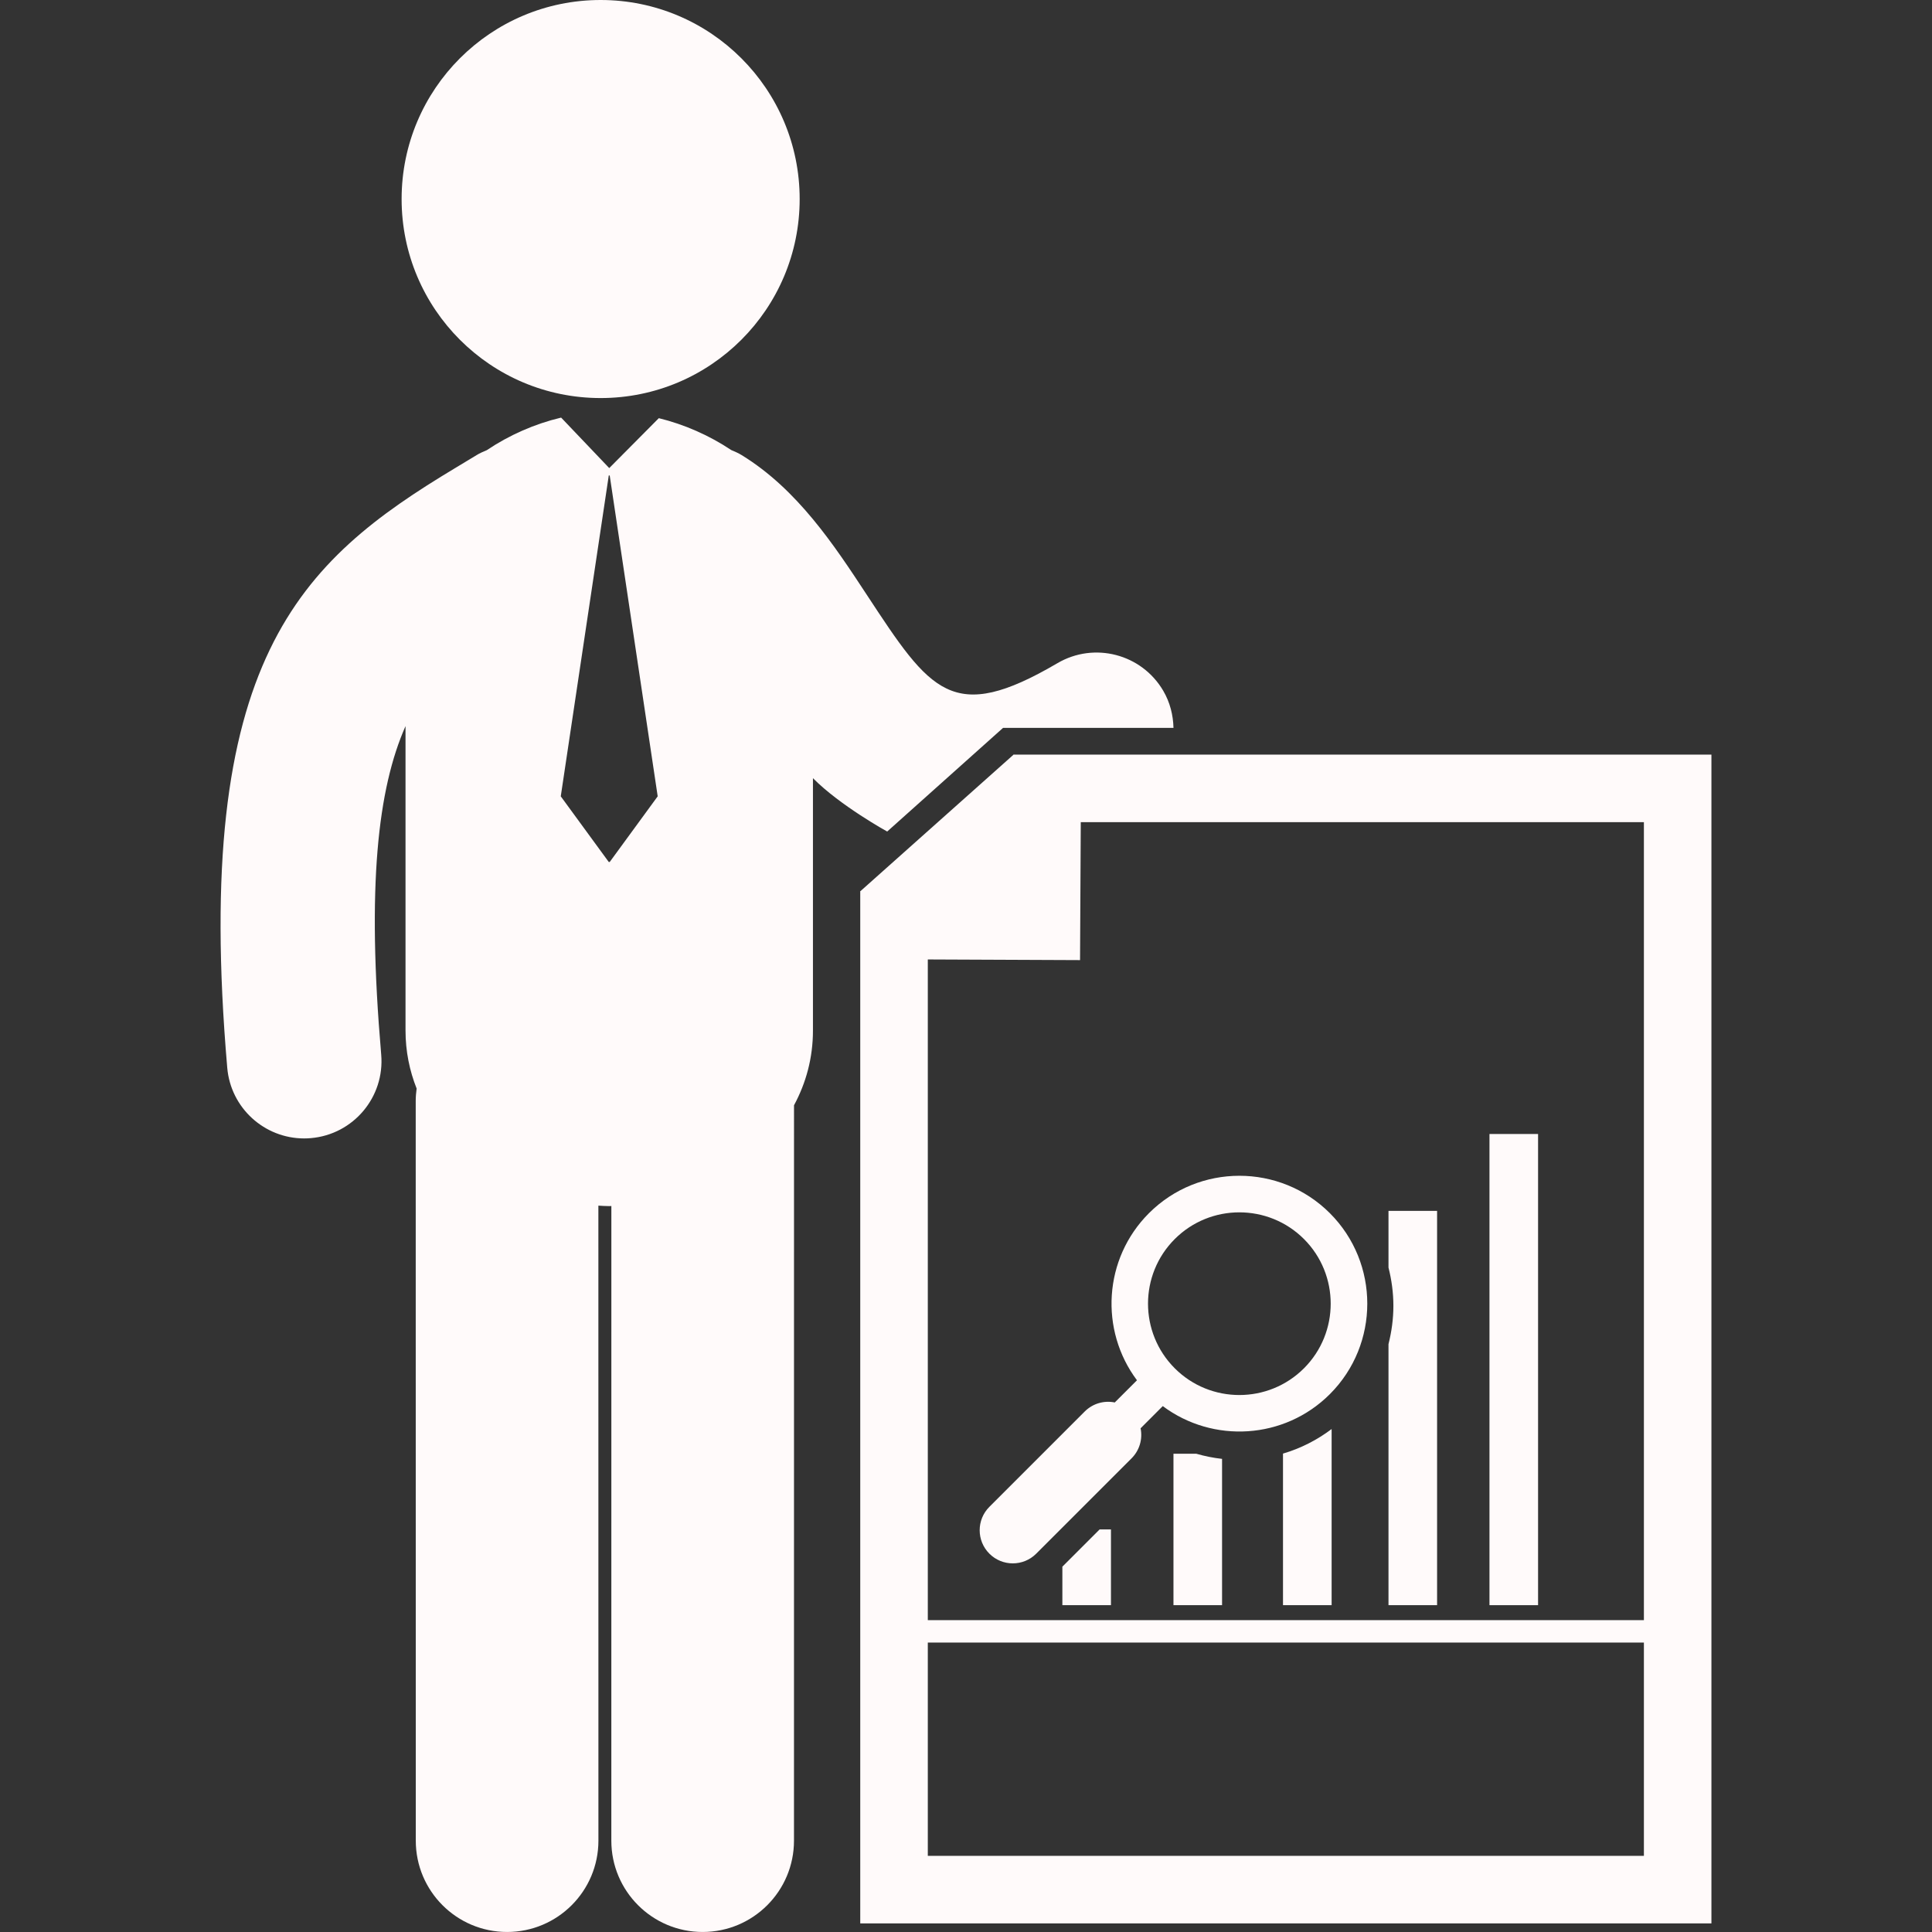 <?xml version="1.0" encoding="iso-8859-1"?>
<!-- Generator: Adobe Illustrator 16.0.0, SVG Export Plug-In . SVG Version: 6.00 Build 0)  -->
<!DOCTYPE svg PUBLIC "-//W3C//DTD SVG 1.1//EN" "http://www.w3.org/Graphics/SVG/1.1/DTD/svg11.dtd">
<svg version="1.1" id="Capa_1" xmlns="http://www.w3.org/2000/svg" xmlns:xlink="http://www.w3.org/1999/xlink" x="0px" y="0px"
	 width="124.475px" height="124.475px" viewBox="0 0 124.475 124.475" style="enable-background:new 0 0 124.475 124.475;"
	 xml:space="preserve" fill="#FFFAFA">
<rect x="0" y="0" width="124.475" height="124.475" fill="#333333" stroke="none"/>
<g>
	<g>
		<path d="M65.335,48.618l-0.014-0.015l-0.016,0.015H65.3v0.004l-9.889,8.816l0.013,0.014v66.468h54.84V48.618H65.335z
			 M105.913,119.568H59.777v-13.742h46.136V119.568z M105.913,104.382H59.777V61.816l9.808,0.042l0.047-8.888h36.281V104.382z" fill="#FFFAFA"/>
		<path d="M63.744,100.1c0.832,0.833,2.185,0.833,3.017,0l6.143-6.142c0.525-0.526,0.721-1.257,0.582-1.935l1.429-1.431
			c3.228,2.416,7.835,2.16,10.767-0.772c3.213-3.213,3.213-8.443,0-11.656c-3.215-3.215-8.445-3.215-11.658,0
			c-2.932,2.931-3.189,7.537-0.771,10.764l-1.431,1.43c-0.679-0.138-1.408,0.057-1.935,0.582l-6.141,6.141
			C62.91,97.914,62.91,99.266,63.744,100.1z M75.687,79.83c2.294-2.295,6.029-2.295,8.326,0c2.295,2.296,2.295,6.031,0,8.326
			c-2.297,2.297-6.032,2.297-8.326,0C73.39,85.859,73.39,82.126,75.687,79.83z" fill="#FFFAFA"/>
		<rect x="95.964" y="73.061" width="3.131" height="30.357"/>
		<path d="M92.589,78.014h-3.131v3.652c0.201,0.797,0.315,1.621,0.315,2.466s-0.114,1.668-0.315,2.465v16.821h3.131V78.014z" fill="#FFFAFA"/>
		<path d="M82.661,103.418h3.133V92.07c-0.947,0.713-2.002,1.25-3.133,1.582V103.418z" fill="#FFFAFA"/>
		<path d="M75.604,93.66v9.758h3.131v-9.426c-0.568-0.062-1.124-0.176-1.667-0.332H75.604z" fill="#FFFAFA"/>
		<polygon points="68.446,100.938 68.446,103.418 71.577,103.418 71.577,98.539 70.845,98.539"/>
		<circle cx="38.698" cy="12.823" r="12.823"/>
		<path d="M64.626,46.895h10.979c-0.02-0.815-0.219-1.638-0.661-2.392c-1.392-2.372-4.44-3.166-6.813-1.777
			c-6.777,3.976-8.168,1.863-12.29-4.411c-2.09-3.181-4.459-6.786-8.06-8.995c-0.216-0.133-0.442-0.228-0.669-0.324
			c-1.428-0.952-3.03-1.653-4.666-2.054l-3.194,3.216l-3.098-3.251c-0.011,0.002-0.021,0.003-0.032,0.006
			c-1.669,0.399-3.307,1.115-4.76,2.092c-0.222,0.094-0.443,0.186-0.652,0.315c-0.46,0.28-0.916,0.554-1.369,0.827
			c-10.035,6.03-16.964,12.332-14.7,38.648c0.223,2.594,2.396,4.552,4.954,4.552c0.142,0,0.287-0.006,0.433-0.019
			c2.738-0.235,4.769-2.646,4.532-5.387c-0.936-10.872-0.216-17.121,1.567-21.159v19.612c0,1.34,0.26,2.59,0.716,3.739
			c-0.033,0.259-0.059,0.519-0.059,0.786l0.004,47.671c0,3.25,2.635,5.884,5.883,5.884c3.251-0.001,5.884-2.635,5.884-5.884
			l-0.003-40.912c0.232,0.013,0.466,0.03,0.7,0.03c0.045,0,0.091-0.006,0.137-0.006l-0.002,40.888c0,3.25,2.635,5.884,5.884,5.884
			c3.25,0,5.884-2.634,5.884-5.884l0.002-47.379c0.771-1.429,1.22-3.045,1.22-4.817V50.137c1.757,1.773,4.783,3.437,4.783,3.437
			L64.626,46.895z M39.282,55.537h-0.06l-3.093-4.231l3.093-20.672h0.06l3.092,20.672L39.282,55.537z" fill="#FFFAFA"/>
	</g>
</g>
<g>
</g>
<g>
</g>
<g>
</g>
<g>
</g>
<g>
</g>
<g>
</g>
<g>
</g>
<g>
</g>
<g>
</g>
<g>
</g>
<g>
</g>
<g>
</g>
<g>
</g>
<g>
</g>
<g>
</g>
</svg>
